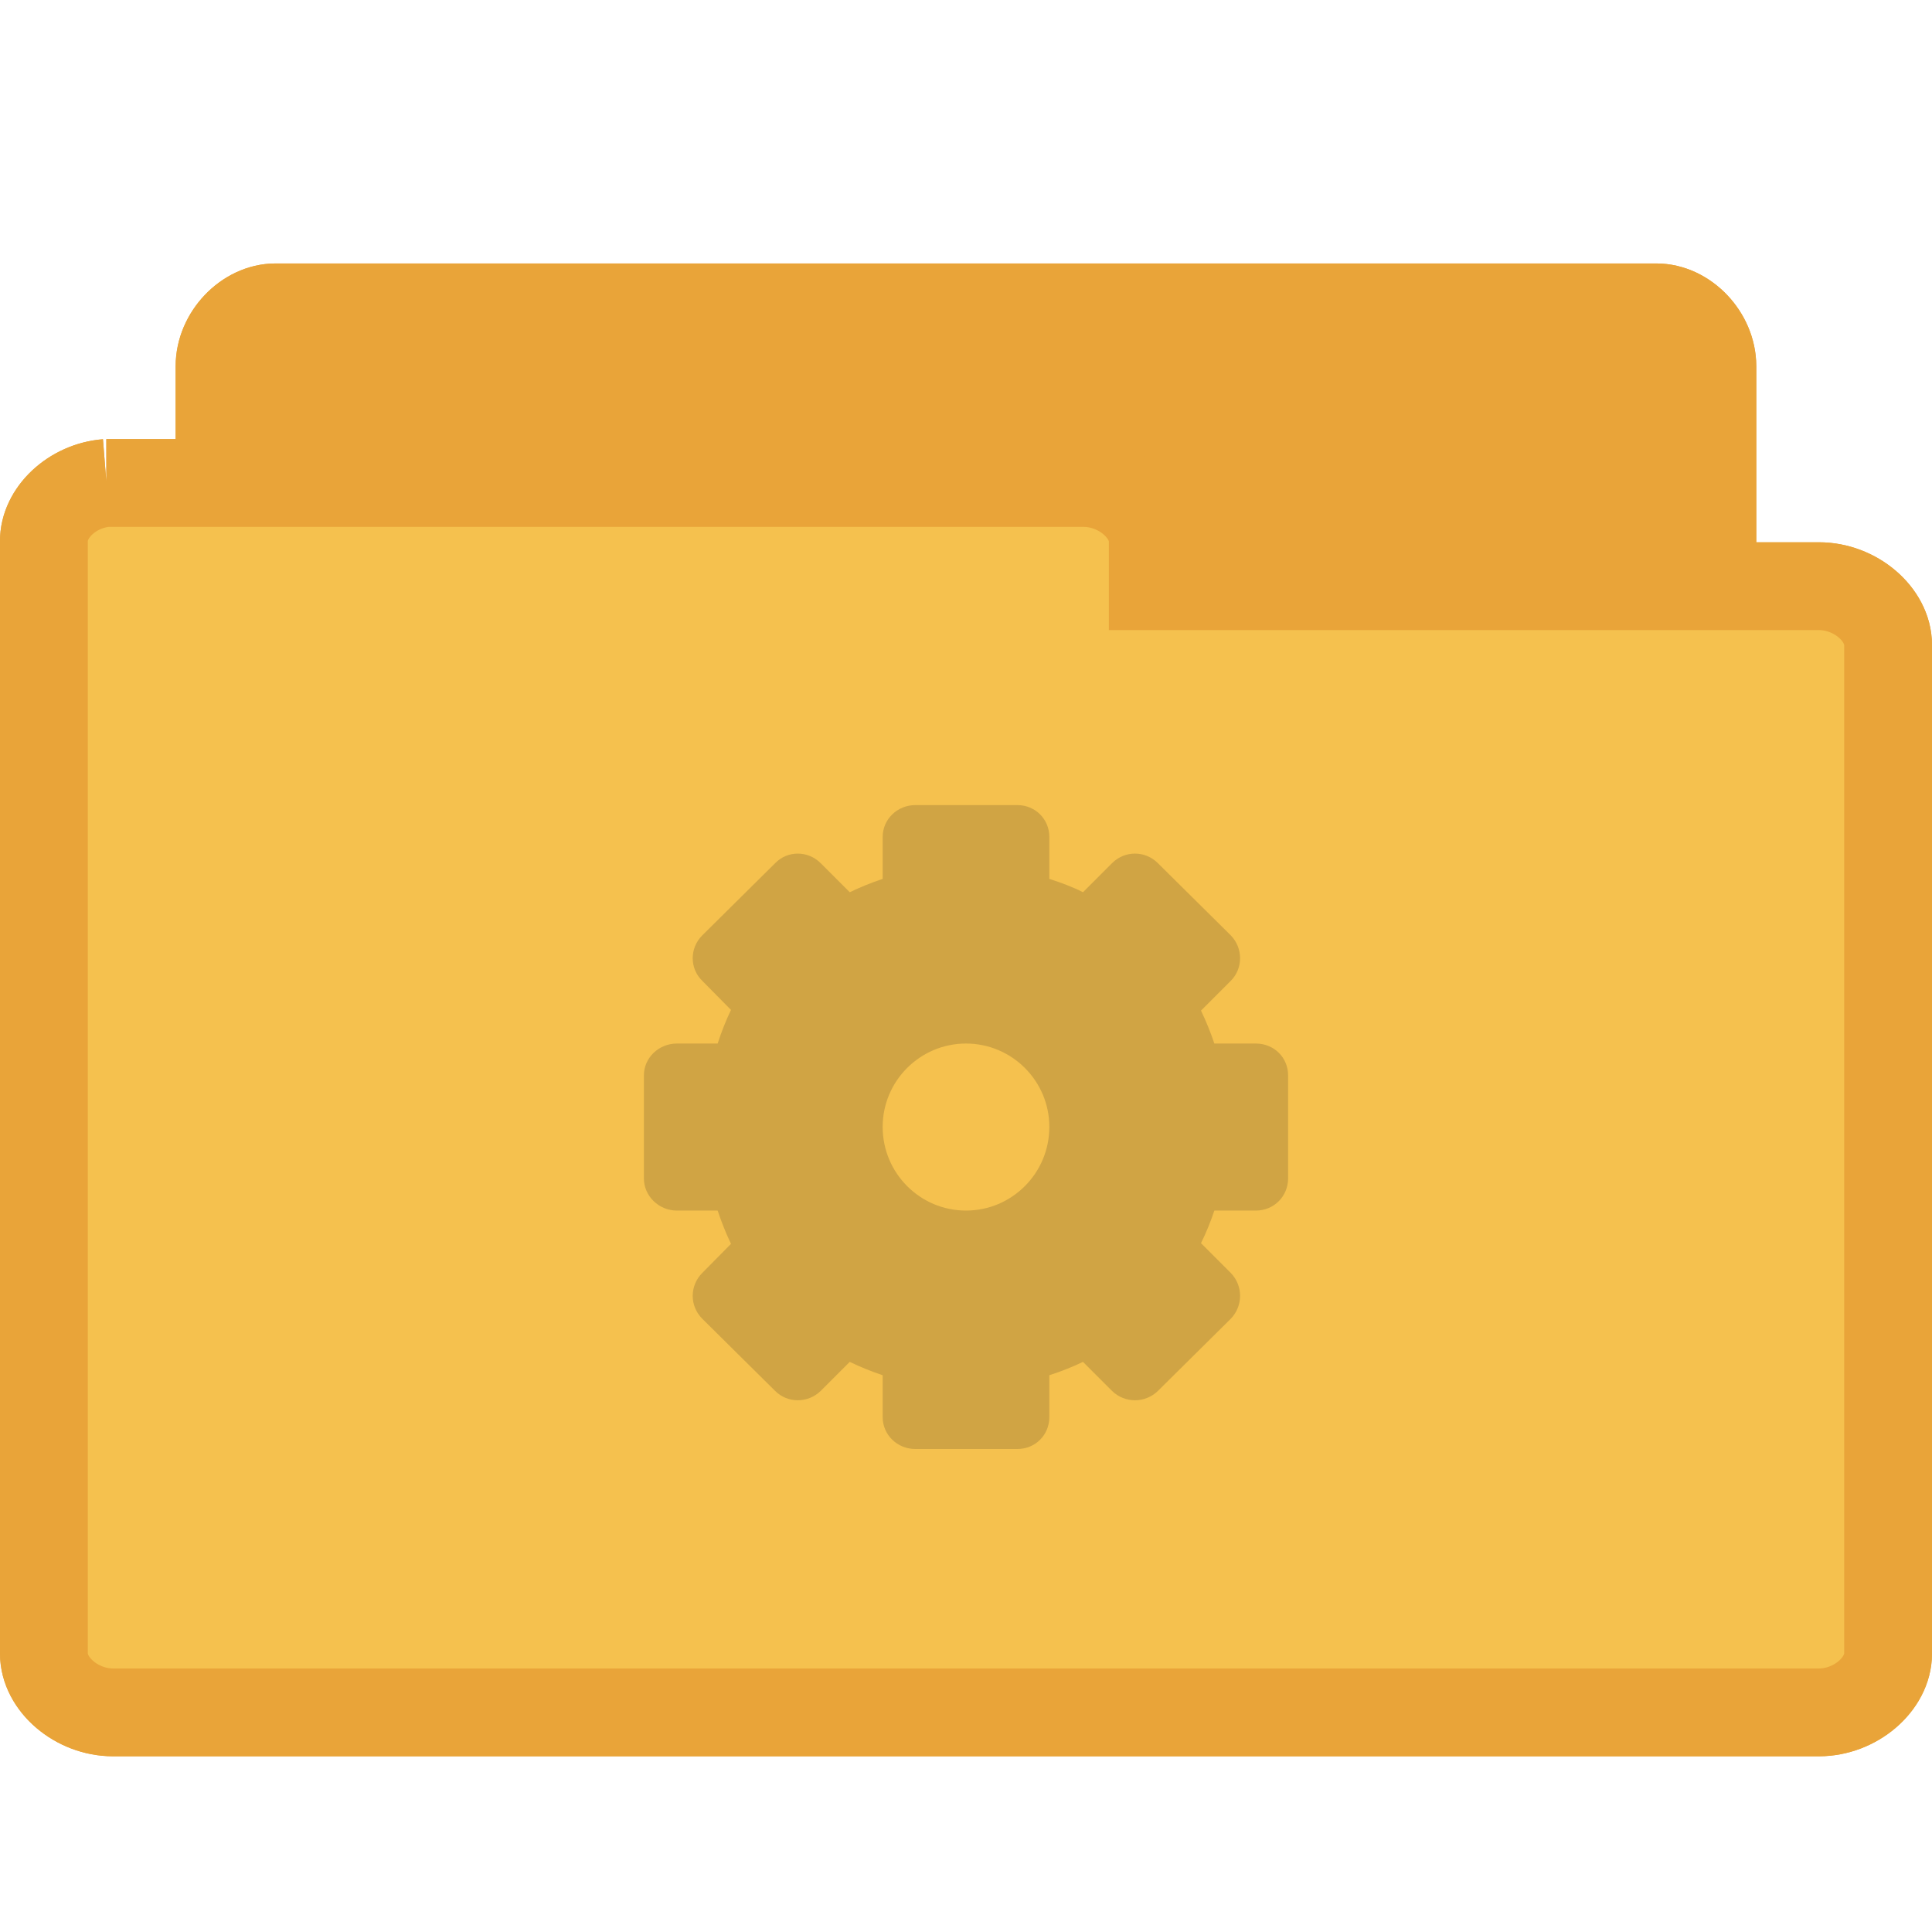 <?xml version="1.0" encoding="UTF-8" standalone="no"?>
<svg
   xmlns:dc="http://purl.org/dc/elements/1.1/"
   xmlns:cc="http://creativecommons.org/ns#"
   xmlns:rdf="http://www.w3.org/1999/02/22-rdf-syntax-ns#"
   xmlns:svg="http://www.w3.org/2000/svg"
   xmlns="http://www.w3.org/2000/svg"
   xmlns:sodipodi="http://sodipodi.sourceforge.net/DTD/sodipodi-0.dtd"
   xmlns:inkscape="http://www.inkscape.org/namespaces/inkscape"
   width="22"
   height="22"
   viewBox="0 0 22 22"
   id="svg3209"
   version="1.1"
   inkscape:version="0.48.4 r9939"
   sodipodi:docname="folder-system.svg">
  <defs
     id="defs3221" />
  <sodipodi:namedview
     pagecolor="#ffffff"
     bordercolor="#666666"
     borderopacity="1"
     objecttolerance="10"
     gridtolerance="10"
     guidetolerance="10"
     inkscape:pageopacity="0"
     inkscape:pageshadow="2"
     inkscape:window-width="658"
     inkscape:window-height="480"
     id="namedview3219"
     showgrid="false"
     inkscape:zoom="10.727273"
     inkscape:cx="24.936441"
     inkscape:cy="9.5084745"
     inkscape:window-x="0"
     inkscape:window-y="0"
     inkscape:window-maximized="0"
     inkscape:current-layer="svg3209" />
  <path
     inkscape:connector-curvature="0"
     id="path3357"
     d="m 3.075,17.497 c -0.312,-0.03 -0.575,-0.339 -0.575,-0.667 l 0,-12.659 c 0,-0.351 0.305,-0.671 0.639,-0.671 l 15.721,0 c 0.335,0 0.639,0.32 0.639,0.671 l 0,11.484 c 0,0.351 -0.305,0.667 -0.639,0.667 l -6.14,0 0,0.507 c 0,0.351 -0.305,0.667 -0.636,0.667 l -8.945,0 c -0.023,0.004 -0.042,0.004 -0.065,0 z"
     style="fill:#e9a439;fill-opacity:1;stroke:#e9a439;stroke-opacity:1" />
  <path
     inkscape:connector-curvature="0"
     id="path3359"
     d="M 1.212,5.5 C 0.822,5.531 0.496,5.839 0.5,6.166 l 0,12.663 c 0,0.351 0.374,0.67 0.787,0.67 l 19.426,0 c 0.413,0 0.787,-0.32 0.787,-0.67 l 0,-11.484 c 0,-0.351 -0.374,-0.67 -0.787,-0.67 l -7.586,0 0,-0.509 c 0,-0.347 -0.374,-0.666 -0.787,-0.666 l -11.053,0 c -0.028,0 -0.052,0 -0.076,0 z"
     style="fill:#f5c14e;fill-opacity:1;stroke:#e9a439;stroke-opacity:1" />
  <path
     inkscape:connector-curvature="0"
     style="fill:#e9a439;fill-opacity:1"
     d="m 11,9.168 -3.668,3.664 0.918,0 0,2.75 5.5,0 0,-2.75 0.918,0 -1.375,-1.375 0,-1.832 -0.918,0 0,0.918 z"
     id="path3361" />
  <path
     style="fill:#e9a439;fill-opacity:1;stroke:#e9a439;stroke-opacity:1"
     d="m 3.075,17.497 c -0.312,-0.03 -0.575,-0.339 -0.575,-0.667 l 0,-12.659 c 0,-0.351 0.305,-0.671 0.639,-0.671 l 15.721,0 c 0.335,0 0.639,0.32 0.639,0.671 l 0,11.484 c 0,0.351 -0.305,0.667 -0.639,0.667 l -6.14,0 0,0.507 c 0,0.351 -0.305,0.667 -0.636,0.667 l -8.945,0 c -0.023,0.004 -0.042,0.004 -0.065,0 z"
     id="path4150"
     inkscape:connector-curvature="0" />
  <path
     style="fill:#f5c14e;fill-opacity:1;stroke:#e9a439;stroke-opacity:1"
     d="M 1.212,5.5 C 0.822,5.531 0.496,5.839 0.5,6.166 l 0,12.663 c 0,0.351 0.374,0.67 0.787,0.67 l 19.426,0 c 0.413,0 0.787,-0.32 0.787,-0.67 l 0,-11.484 c 0,-0.351 -0.374,-0.67 -0.787,-0.67 l -7.586,0 0,-0.509 c 0,-0.347 -0.374,-0.666 -0.787,-0.666 l -11.053,0 c -0.028,0 -0.052,0 -0.076,0 z"
     id="path4152"
     inkscape:connector-curvature="0" />
  <path
     style="fill:#d0a444;fill-opacity:1"
     d="M 10.422 9.168 C 10.219 9.168 10.051 9.328 10.051 9.531 L 10.051 10.008 C 9.922 10.051 9.797 10.102 9.676 10.16 L 9.344 9.828 C 9.199 9.684 8.969 9.684 8.828 9.828 L 7.996 10.652 C 7.852 10.797 7.852 11.027 7.996 11.168 L 8.324 11.5 C 8.266 11.621 8.215 11.75 8.172 11.883 L 7.707 11.883 C 7.504 11.883 7.332 12.043 7.332 12.246 L 7.332 13.418 C 7.332 13.621 7.504 13.785 7.707 13.785 L 8.172 13.785 C 8.215 13.914 8.266 14.043 8.324 14.164 L 7.996 14.496 C 7.852 14.641 7.852 14.871 7.996 15.016 L 8.828 15.84 C 8.969 15.98 9.199 15.98 9.344 15.84 L 9.676 15.508 C 9.797 15.566 9.922 15.617 10.051 15.66 L 10.051 16.137 C 10.051 16.34 10.219 16.5 10.422 16.5 L 11.586 16.5 C 11.789 16.5 11.949 16.34 11.949 16.137 L 11.949 15.66 C 12.082 15.617 12.211 15.566 12.332 15.508 L 12.664 15.84 C 12.809 15.98 13.039 15.98 13.184 15.84 L 14.016 15.016 C 14.156 14.871 14.156 14.641 14.016 14.496 L 13.676 14.156 C 13.734 14.039 13.785 13.914 13.828 13.785 L 14.301 13.785 C 14.508 13.785 14.668 13.621 14.668 13.418 L 14.668 12.246 C 14.668 12.043 14.508 11.883 14.301 11.883 L 13.828 11.883 C 13.785 11.754 13.734 11.629 13.676 11.508 L 14.016 11.168 C 14.156 11.027 14.156 10.797 14.016 10.652 L 13.184 9.828 C 13.039 9.684 12.809 9.684 12.664 9.828 L 12.332 10.16 C 12.211 10.098 12.082 10.051 11.949 10.008 L 11.949 9.531 C 11.949 9.328 11.789 9.168 11.586 9.168 Z M 11 11.883 C 11.523 11.883 11.949 12.309 11.949 12.832 C 11.949 13.359 11.523 13.785 11 13.785 C 10.477 13.785 10.051 13.359 10.051 12.832 C 10.051 12.309 10.477 11.883 11 11.883 Z "
     id="path3217" />
</svg>
